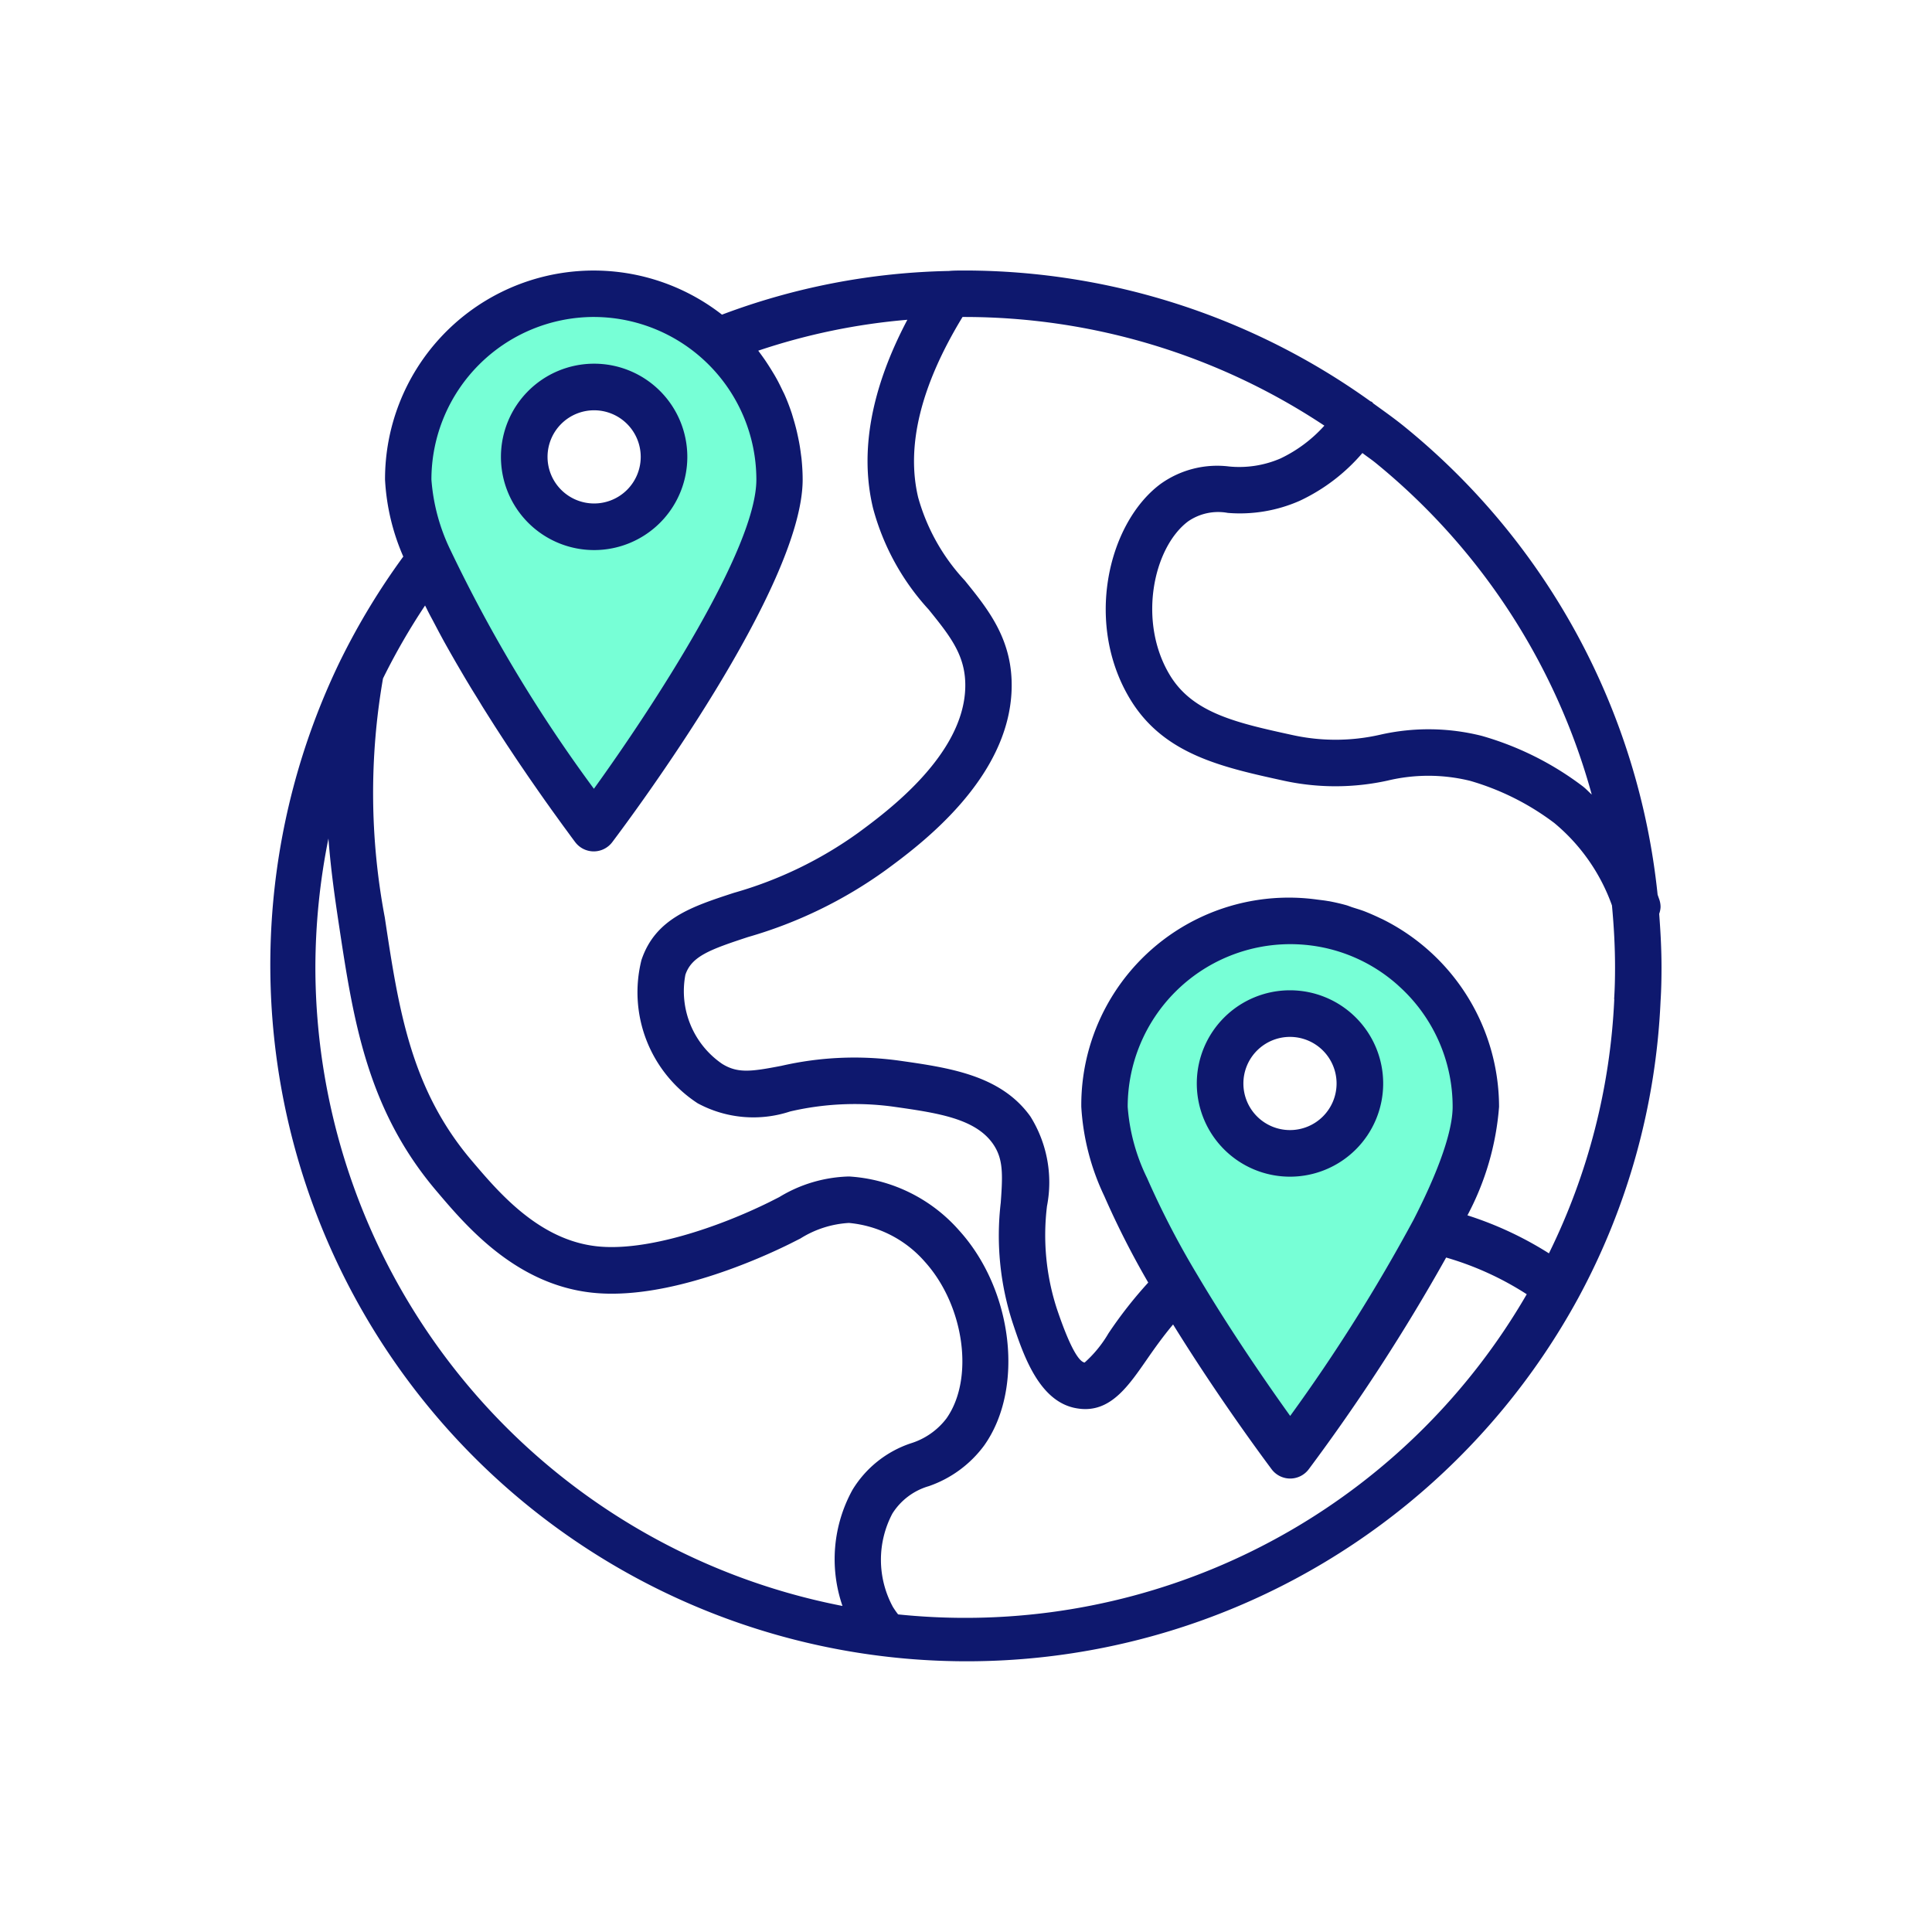 <svg id="world-pins-color" xmlns="http://www.w3.org/2000/svg" width="200" height="200" viewBox="0 0 200 200">
  <g id="Group_216" data-name="Group 216">
    <rect id="Rectangle_411" data-name="Rectangle 411" width="200" height="200" fill="none"/>
  </g>
  <g id="Group_215" data-name="Group 215">
    <g id="Group_213" data-name="Group 213">
      <path id="Subtraction_23" data-name="Subtraction 23" d="M-5365.928-1132.932h0c-.05-.069-5.06-7-10.035-15.123a132.224,132.224,0,0,1-6.9-12.514c-2.081-4.437-3.136-7.847-3.136-10.136a15.5,15.5,0,0,1,1.568-6.882,16.4,16.4,0,0,1,4.287-5.383,23.445,23.445,0,0,1,14.216-5.02c.211-.007.423-.011.63-.011a17.622,17.622,0,0,1,7.39,1.606,19.17,19.17,0,0,1,5.777,4.118,19.829,19.829,0,0,1,5.579,11.571c.159,1.812-.76,4.925-2.733,9.253-1.578,3.461-3.83,7.7-6.693,12.612-4.789,8.207-9.739,15.595-9.948,15.906Zm-.015-45.035a6.508,6.508,0,0,0-6.5,6.5,6.508,6.508,0,0,0,6.5,6.5,6.507,6.507,0,0,0,6.5-6.5A6.507,6.507,0,0,0-5365.942-1177.968Z" transform="translate(5427.943 1218.467)" fill="#77ffd6"/>
      <path id="Subtraction_22" data-name="Subtraction 22" d="M-5365.928-1132.932h0c-.05-.069-5.06-7-10.035-15.123a132.224,132.224,0,0,1-6.9-12.514c-2.081-4.437-3.136-7.847-3.136-10.136a15.5,15.5,0,0,1,1.568-6.882,16.4,16.4,0,0,1,4.287-5.383,23.445,23.445,0,0,1,14.216-5.02c.211-.007.423-.011.63-.011a17.622,17.622,0,0,1,7.39,1.606,19.17,19.17,0,0,1,5.777,4.118,19.829,19.829,0,0,1,5.579,11.571c.159,1.812-.76,4.925-2.733,9.253-1.578,3.461-3.83,7.7-6.693,12.612-4.789,8.207-9.739,15.595-9.948,15.906Zm-.015-45.035a6.508,6.508,0,0,0-6.5,6.5,6.508,6.508,0,0,0,6.5,6.5,6.507,6.507,0,0,0,6.5-6.5A6.507,6.507,0,0,0-5365.942-1177.968Z" transform="translate(5499.943 1283.467)" fill="#77ffd6"/>
    </g>
    <g id="world" transform="translate(28.048 27.78)">
      <path id="Path_2216" data-name="Path 2216" d="M143.711,66.814a2.315,2.315,0,0,0,.142-.7,2.409,2.409,0,0,0-.12-.747l-.185-.525a71.94,71.94,0,0,0-26.164-48.42c-1.057-.862-2.162-1.64-3.267-2.439-.055-.046-.084-.11-.144-.154s-.108-.039-.158-.07A72.171,72.171,0,0,0,71.875.223c-.619,0-1.242,0-1.706.048A70.347,70.347,0,0,0,46.691,4.792,21.6,21.6,0,0,0,11.81,21.865,22.857,22.857,0,0,0,13.7,29.837,72.306,72.306,0,0,0,7.246,40.476c-.036.058-.057.12-.089.18A72.09,72.09,0,0,0,135.327,106.6a71.067,71.067,0,0,0,8.524-30.708c.075-1.16.1-2.342.1-3.526,0-1.863-.1-3.71-.241-5.55ZM136.73,54.473c-.305-.271-.587-.585-.906-.835a31.652,31.652,0,0,0-10.49-5.244,22.563,22.563,0,0,0-10.535-.11,20.752,20.752,0,0,1-8.974.045c-5.744-1.255-10.282-2.245-12.69-6.093C89.687,36.7,91.3,28.93,94.942,26.194a5.478,5.478,0,0,1,4.111-.878,15.346,15.346,0,0,0,7.448-1.255,19.307,19.307,0,0,0,6.487-4.944c.454.351.934.667,1.378,1.03A67.244,67.244,0,0,1,136.73,54.473ZM33.433,5.033A16.852,16.852,0,0,1,50.251,21.865c0,7.193-10.794,23.661-16.818,32.009a151.151,151.151,0,0,1-14.821-24.65,20.057,20.057,0,0,1-2-7.359A16.844,16.844,0,0,1,33.433,5.032ZM4.6,72.364A68.146,68.146,0,0,1,5.951,59.021c.257,3.343.692,6.317,1.082,8.9,1.489,9.86,2.9,19.154,10.156,27.654,3.036,3.581,8.12,9.568,15.982,10.454s17.7-3.641,20.549-5.05l1.091-.551a10.561,10.561,0,0,1,5.02-1.609,11.847,11.847,0,0,1,7.861,4.018c4.1,4.543,5.141,12.128,2.227,16.232a7.379,7.379,0,0,1-3.691,2.567,11.226,11.226,0,0,0-6.025,4.809,14.862,14.862,0,0,0-1.038,12.023A67.42,67.42,0,0,1,4.6,72.364ZM71.875,139.7a67.707,67.707,0,0,1-6.951-.358,8.513,8.513,0,0,1-.548-.789,10.24,10.24,0,0,1-.046-9.647,6.629,6.629,0,0,1,3.773-2.84,11.972,11.972,0,0,0,5.73-4.211c4.179-5.881,3-16.071-2.57-22.234a16.494,16.494,0,0,0-11.381-5.61h-.107a14.552,14.552,0,0,0-7.157,2.133l-1.025.519c-5.25,2.59-12.719,5.151-17.889,4.569-5.967-.668-10.11-5.555-12.859-8.791-6.372-7.455-7.619-15.7-9.06-25.249A69.2,69.2,0,0,1,11.6,42.454,67.46,67.46,0,0,1,15.955,34.9c.08.16.168.323.24.481.154.305.312.608.48.914.24.454.481.909.721,1.367q.248.461.5.925.382.685.771,1.37c.174.3.346.607.522.91q.4.685.8,1.366c.177.3.353.594.533.89.284.48.57.93.856,1.394.163.263.324.53.48.789.355.571.709,1.124,1.062,1.684.094.144.188.3.279.438q.66,1.023,1.3,2c.163.241.321.481.481.722.264.4.528.794.785,1.173l.57.835c.206.305.415.611.617.9l.576.829c.178.258.357.511.527.753s.362.518.541.766.3.42.44.62l.48.663.392.544.382.527.312.423.293.4.175.241c.215.291.378.51.424.569a2.4,2.4,0,0,0,3.843,0c2.017-2.676,19.706-26.413,19.706-37.528,0-.7-.043-1.4-.11-2.092-.021-.214-.055-.427-.082-.641-.062-.481-.136-.963-.239-1.443-.046-.241-.1-.466-.149-.7q-.167-.722-.387-1.443c-.06-.193-.11-.387-.174-.577-.216-.645-.459-1.282-.734-1.9-.053-.119-.116-.241-.171-.349-.24-.5-.48-1-.757-1.479-.12-.216-.252-.425-.381-.638q-.347-.569-.721-1.12c-.149-.214-.3-.427-.456-.638-.082-.106-.151-.218-.24-.322a65.56,65.56,0,0,1,15.44-3.2C62.147,12.4,60.923,18.944,62.322,24.8A25.079,25.079,0,0,0,68.089,35.32c2.261,2.8,3.887,4.821,3.786,8.118C71.668,50.412,63.8,56.217,60.823,58.41a41.357,41.357,0,0,1-12.9,6.237c-4.364,1.427-8.129,2.657-9.568,6.957a13.714,13.714,0,0,0,5.818,14.827,12.127,12.127,0,0,0,9.574.847,29.527,29.527,0,0,1,10.6-.507c4.565.647,8.5,1.2,10.367,3.818,1.107,1.563,1.05,3.178.834,6.142a29.158,29.158,0,0,0,1.246,12.463c1.1,3.29,2.751,8.258,6.728,8.831a4.969,4.969,0,0,0,.78.062c2.814,0,4.536-2.487,6.348-5.1.8-1.157,1.682-2.4,2.739-3.658,4.945,8,9.968,14.669,10.2,14.986a2.4,2.4,0,0,0,3.844,0A199.931,199.931,0,0,0,121.656,102.4,31.557,31.557,0,0,1,130,106.2,67.152,67.152,0,0,1,71.875,139.7Zm44.844-65.439a16.8,16.8,0,0,1,5.61,12.535c0,1.73-.7,5.158-4.033,11.67a179.258,179.258,0,0,1-12.785,20.33c-2.261-3.153-6.151-8.749-9.631-14.63a88.943,88.943,0,0,1-5.19-10.011,20.057,20.057,0,0,1-2-7.359A16.844,16.844,0,0,1,105.51,69.959q.78,0,1.547.07a16.662,16.662,0,0,1,9.661,4.227Zm22.343,1.386a66.294,66.294,0,0,1-6.765,26.319,36.526,36.526,0,0,0-8.437-3.935,28.508,28.508,0,0,0,3.274-11.234,21.735,21.735,0,0,0-12.1-19.435l-.151-.067c-.537-.259-1.083-.5-1.64-.721-.382-.149-.779-.265-1.171-.39-.24-.073-.456-.163-.69-.241-.619-.176-1.249-.319-1.883-.438h-.032c-.384-.072-.773-.11-1.163-.161A21.479,21.479,0,0,0,83.887,86.792a24.774,24.774,0,0,0,2.379,9.242,88.745,88.745,0,0,0,4.551,8.957,44.319,44.319,0,0,0-4.114,5.252,12.515,12.515,0,0,1-2.472,3.028c-.481-.073-1.371-1.1-2.884-5.6a24.691,24.691,0,0,1-1.011-10.595A12.872,12.872,0,0,0,78.621,87.8c-3.068-4.294-8.423-5.05-13.634-5.79a33.822,33.822,0,0,0-12.152.546c-3.074.588-4.5.808-6.132-.21a9.117,9.117,0,0,1-3.8-9.217c.642-1.923,2.564-2.618,6.487-3.908a46.1,46.1,0,0,0,14.273-6.942c3.5-2.57,12.734-9.391,13.012-18.7.154-5.091-2.391-8.232-4.851-11.269A20.8,20.8,0,0,1,67,23.715c-1.276-5.358.305-11.641,4.594-18.682h.276a67.39,67.39,0,0,1,37.18,11.25,14.434,14.434,0,0,1-4.534,3.393,10.747,10.747,0,0,1-5.324.834,10.07,10.07,0,0,0-7.141,1.838c-5.448,4.1-7.889,14.573-2.993,22.434,3.485,5.571,9.439,6.87,15.94,8.288a25.133,25.133,0,0,0,10.61-.046,18.108,18.108,0,0,1,8.526.027,26.76,26.76,0,0,1,8.722,4.369,19.691,19.691,0,0,1,5.965,8.527c.2,2.124.319,4.254.319,6.418,0,1.076-.021,2.164-.094,3.278Zm0,0" transform="translate(0 0)" fill="#0e186e"/>
      <path id="Path_2217" data-name="Path 2217" d="M89.085,51.524a9.647,9.647,0,1,0-9.647-9.647A9.646,9.646,0,0,0,89.085,51.524Zm0-14.47a4.823,4.823,0,1,1-4.823,4.823A4.824,4.824,0,0,1,89.085,37.054Zm0,0" transform="translate(-55.629 -22.361)" fill="#0e186e"/>
      <path id="Path_2218" data-name="Path 2218" d="M319.438,257.877a9.647,9.647,0,1,0,9.647-9.647A9.646,9.646,0,0,0,319.438,257.877Zm14.47,0a4.823,4.823,0,1,1-4.823-4.823A4.824,4.824,0,0,1,333.908,257.877Zm0,0" transform="translate(-223.594 -173.495)" fill="#0e186e"/>
    </g>
  </g>
</svg>
